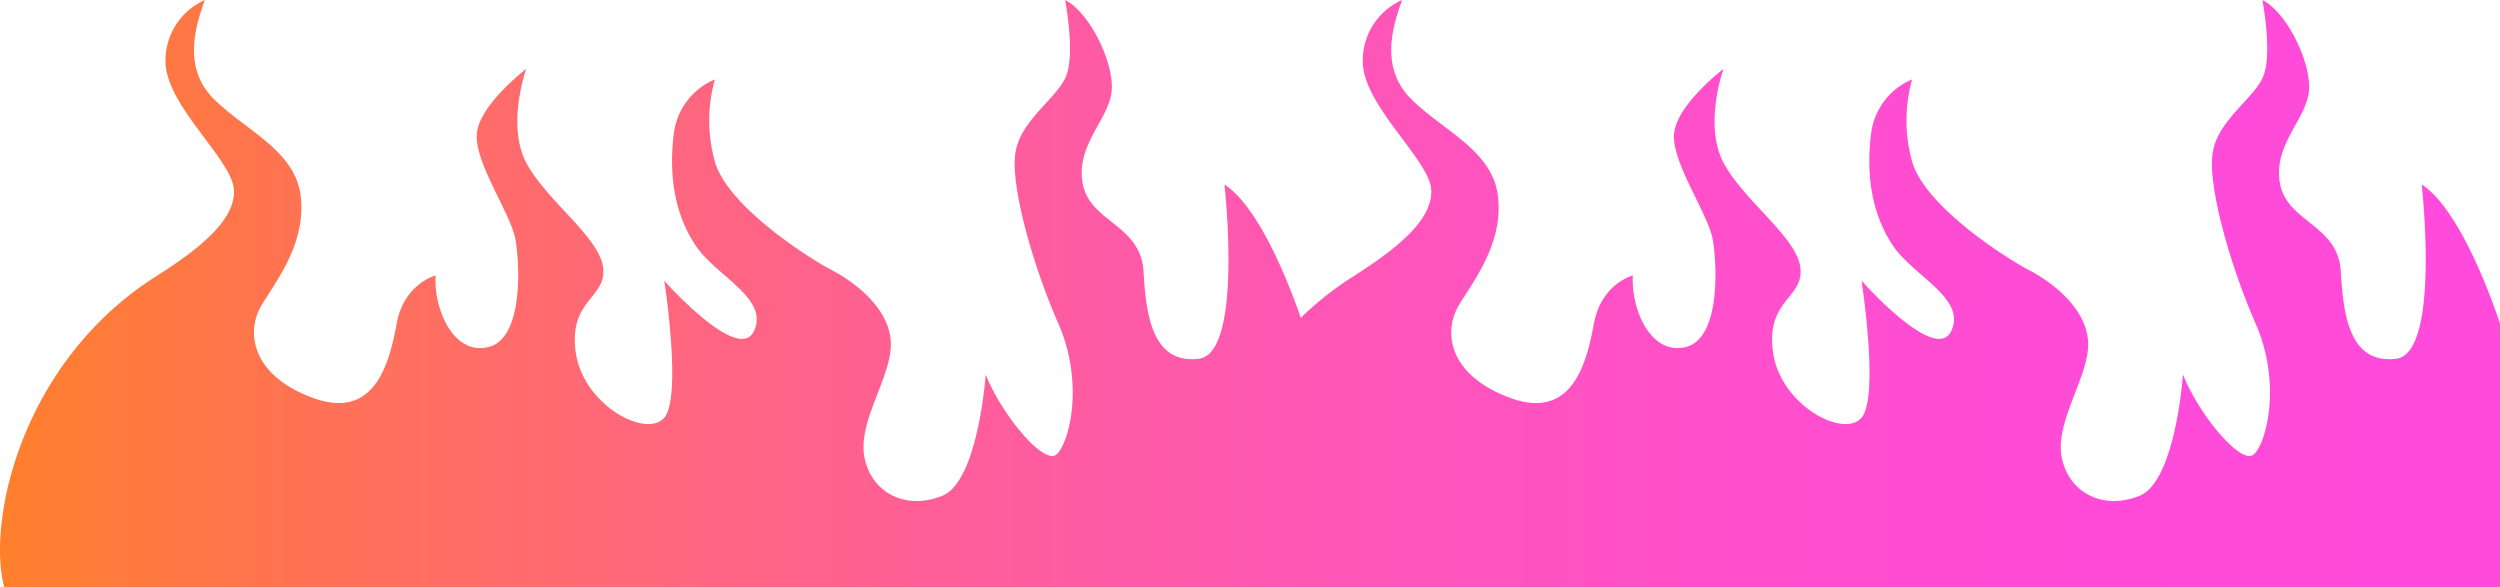 <svg xmlns="http://www.w3.org/2000/svg" xmlns:xlink="http://www.w3.org/1999/xlink" width="506.011" height="118.863" viewBox="0 0 506.011 118.863"><defs><style>.cls-1{fill:url(#linear-gradient);}</style><linearGradient id="linear-gradient" y1="59.431" x2="506.011" y2="59.431" gradientUnits="userSpaceOnUse"><stop offset="0" stop-color="#ff7f2c"/><stop offset="0.096" stop-color="#ff754c"/><stop offset="0.245" stop-color="#ff6878"/><stop offset="0.396" stop-color="#ff5d9c"/><stop offset="0.546" stop-color="#ff55b8"/><stop offset="0.697" stop-color="#ff4fcc"/><stop offset="0.848" stop-color="#ff4bd8"/><stop offset="1" stop-color="#ff4adc"/></linearGradient></defs><g id="Layer_2" data-name="Layer 2"><g id="Layer_1-2" data-name="Layer 1"><path class="cls-1" d="M490.156,37.336s3.883,34.267-5.219,35.29S474.3,64.443,473.79,54.981s-10.741-9.973-12.275-17.645,4.871-12.786,5.76-18.412S463.011,2.557,457.916,0c0,0,2.21,11.385,0,15.864s-9.249,8.745-10.1,15.357,3.412,22.115,8.745,34.307,2.133,24.349-.427,26.482-11.091-8.105-14.29-16.211c0,0-1.494,21.543-8.746,24.529s-14.29-.426-15.783-7.678,5.545-16.424,5.332-23.249S415.606,57.243,410.7,54.683s-21.116-13.011-23.676-21.969a30.838,30.838,0,0,1,0-16.637,13.66,13.66,0,0,0-8.318,11.091c-1.067,8.532.285,16.423,4.479,22.61s14.93,10.664,11.731,17.276-18.13-10.238-18.13-10.238,3.626,23.463,0,27.728S360.363,81.985,358.87,71.32s6.186-10.878,5.546-17.063S352.9,40.606,348.845,32.927s0-18.983,0-18.983-9.811,7.466-10.024,13.438,7.053,16.082,7.892,21.329,1.493,19.836-5.546,21.543-11.091-7.679-10.665-14.5c0,0-6.4,1.639-7.892,9.778s-4.479,19.656-17.063,14.964-13.416-13.569-10.238-18.77,8.958-12.584,7.892-21.969S291.875,26.38,285.5,19.917,282.085,4.825,283.791,0a13.392,13.392,0,0,0-7.964,12.03c-.339,9.135,13.7,20.3,13.872,26.559s-7.587,12.139-15.9,17.424a65.723,65.723,0,0,0-10.516,8.319c-1.611-4.718-7.961-22.146-15.457-27,0,0,3.883,34.267-5.219,35.29s-10.636-8.183-11.147-17.645-10.741-9.973-12.275-17.645,4.871-12.786,5.76-18.412S220.679,2.557,215.584,0c0,0,2.209,11.385,0,15.864s-9.249,8.745-10.1,15.357,3.412,22.115,8.745,34.307,2.133,24.349-.427,26.482S202.709,83.905,199.509,75.8c0,0-1.493,21.543-8.745,24.529s-14.29-.426-15.783-7.678,5.545-16.424,5.332-23.249-7.039-12.158-11.944-14.718-21.116-13.011-23.676-21.969a30.827,30.827,0,0,1,0-16.637,13.66,13.66,0,0,0-8.318,11.091c-1.067,8.532.285,16.423,4.479,22.61s14.93,10.664,11.731,17.276-18.13-10.238-18.13-10.238,3.626,23.463,0,27.728-16.424-2.559-17.917-13.224,6.186-10.878,5.546-17.063-11.518-13.651-15.571-21.33,0-18.983,0-18.983S96.7,21.41,96.489,27.382s7.052,16.082,7.892,21.329,1.493,19.836-5.546,21.543S87.744,62.575,88.17,55.75c0,0-6.4,1.639-7.892,9.778S75.8,85.184,63.215,80.492,49.8,66.923,52.977,61.722s8.958-12.584,7.892-21.969S49.543,26.38,43.165,19.917,39.753,4.825,41.459,0a13.392,13.392,0,0,0-7.964,12.03c-.339,9.135,13.7,20.3,13.871,26.559s-7.586,12.139-15.9,17.424c-27.028,17.178-34.2,49.349-30.6,62.85H506.011V65.528S498.851,42.962,490.156,37.336Z"/></g></g></svg>